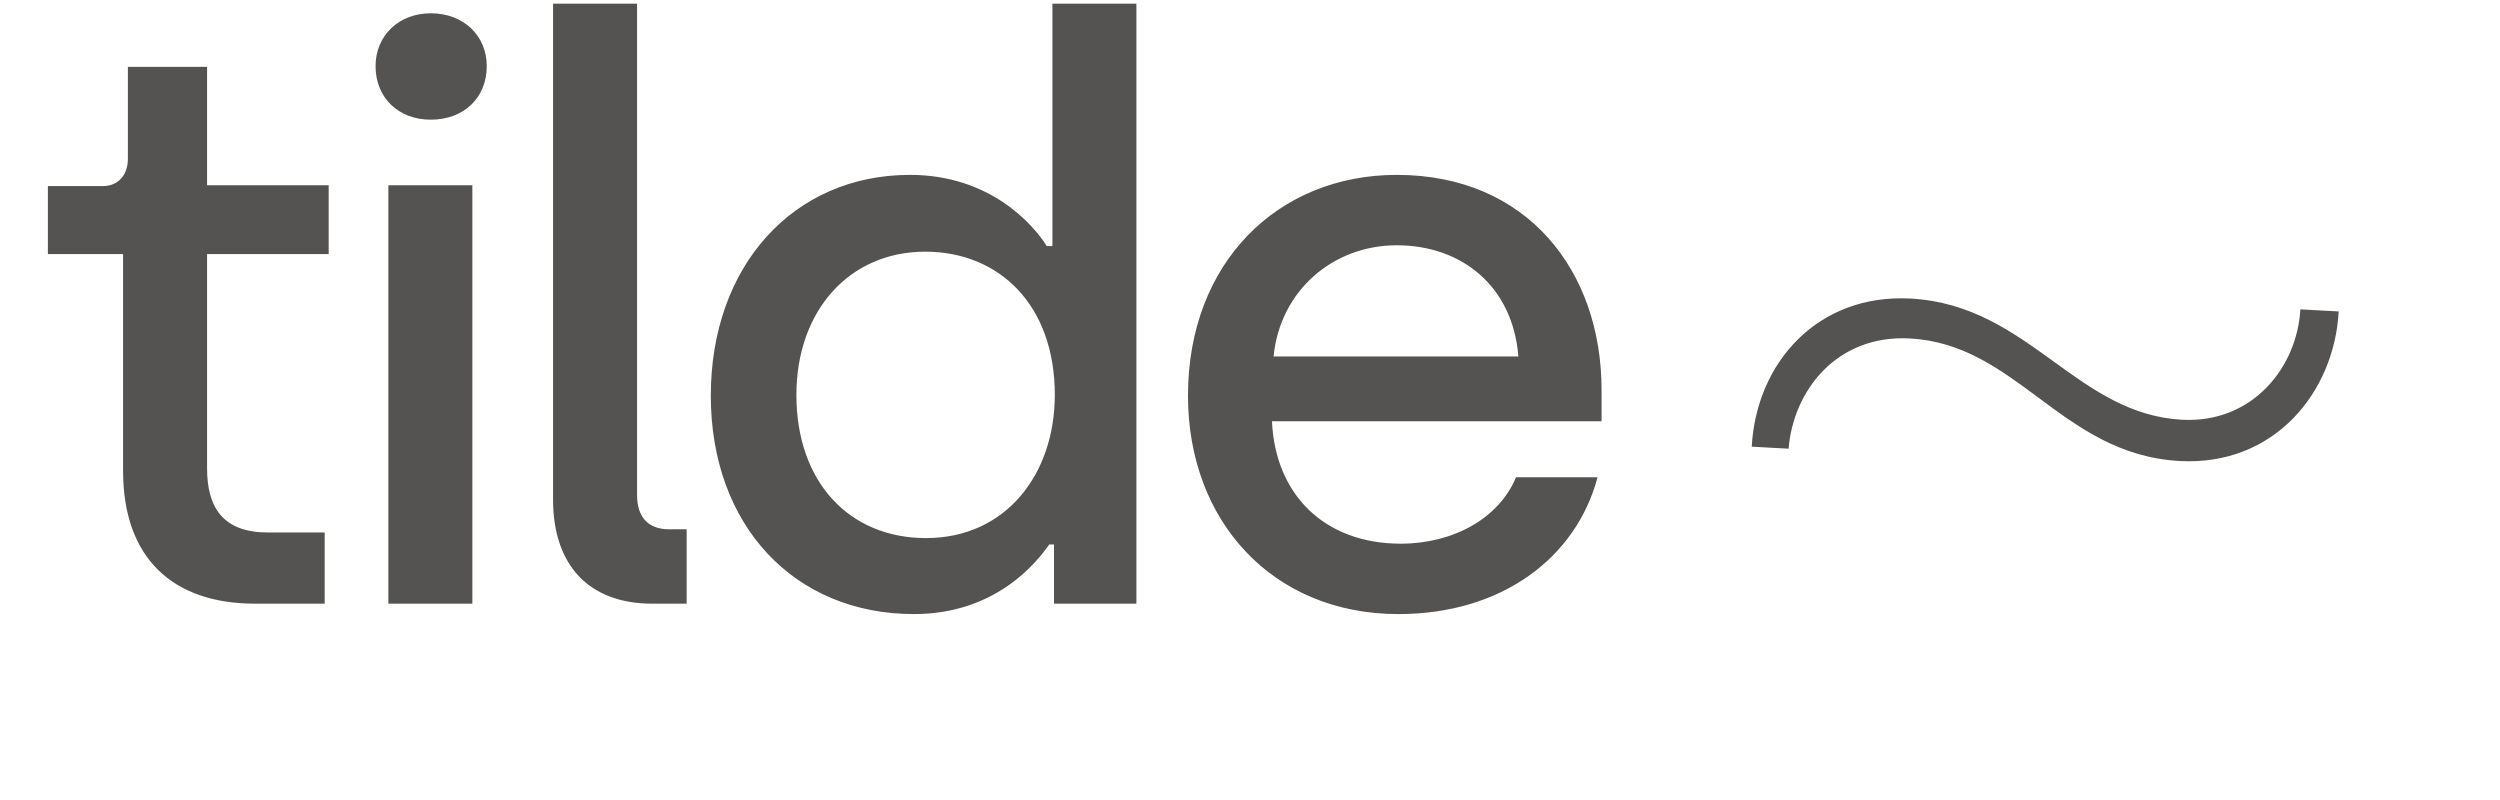 <svg width="125" height="40" viewBox="0 0 125 40" fill="none" xmlns="http://www.w3.org/2000/svg">
<path fill-rule="evenodd" clip-rule="evenodd" d="M16.234 26.624V30.184H12.754C8.634 30.184 6.154 27.904 6.154 23.544V12.704H2.394V9.304H5.154C5.874 9.304 6.394 8.784 6.394 7.944V3.344H10.354V9.264H16.434V12.704H10.354V23.424C10.354 25.424 11.194 26.624 13.394 26.624H16.234ZM24.338 3.304C24.338 4.904 23.178 5.984 21.538 5.984C19.938 5.984 18.778 4.904 18.778 3.304C18.778 1.784 19.938 0.664 21.538 0.664C23.178 0.664 24.338 1.784 24.338 3.304ZM23.618 9.264V30.184H19.418V9.264H23.618ZM34.333 26.464V30.184H32.613C29.453 30.184 27.653 28.264 27.653 24.984V0.184H31.853V24.744C31.853 25.864 32.413 26.464 33.453 26.464H34.333ZM52.46 27.224C51.9 28.024 49.86 30.704 45.7 30.704C39.7 30.704 35.54 26.264 35.54 19.784C35.54 13.304 39.66 8.744 45.5 8.744C49.5 8.744 51.66 11.224 52.34 12.304H52.62V0.184H56.82V30.184H52.7V27.224H52.46ZM39.82 19.744C39.82 24.104 42.46 26.904 46.3 26.904C50.3 26.904 52.74 23.704 52.74 19.744C52.74 15.224 49.94 12.584 46.26 12.584C42.46 12.584 39.82 15.544 39.82 19.744ZM79.879 23.864C78.799 27.904 75.079 30.704 69.919 30.704C63.639 30.704 59.399 26.064 59.399 19.784C59.399 13.144 63.879 8.744 69.839 8.744C76.359 8.744 80.079 13.544 80.079 19.504V21.064H63.599C63.759 24.704 66.199 27.184 70.039 27.184C72.679 27.184 74.959 25.904 75.799 23.864H79.879ZM69.839 12.264C66.639 12.264 63.999 14.544 63.679 17.824H75.919C75.639 14.304 73.079 12.264 69.839 12.264ZM95.495 16.923C91.81 16.723 89.66 19.563 89.43 22.434L87.587 22.334C87.815 18.133 90.886 14.677 95.529 14.928C98.556 15.093 100.652 16.608 102.693 18.083C104.629 19.483 106.516 20.847 109.1 20.987C112.638 21.179 114.862 18.342 115.017 15.468L116.934 15.572C116.714 19.626 113.705 23.307 108.988 23.051C105.972 22.887 103.919 21.365 101.913 19.877C99.997 18.455 98.124 17.065 95.495 16.923Z" fill="#545351"/>
</svg>
